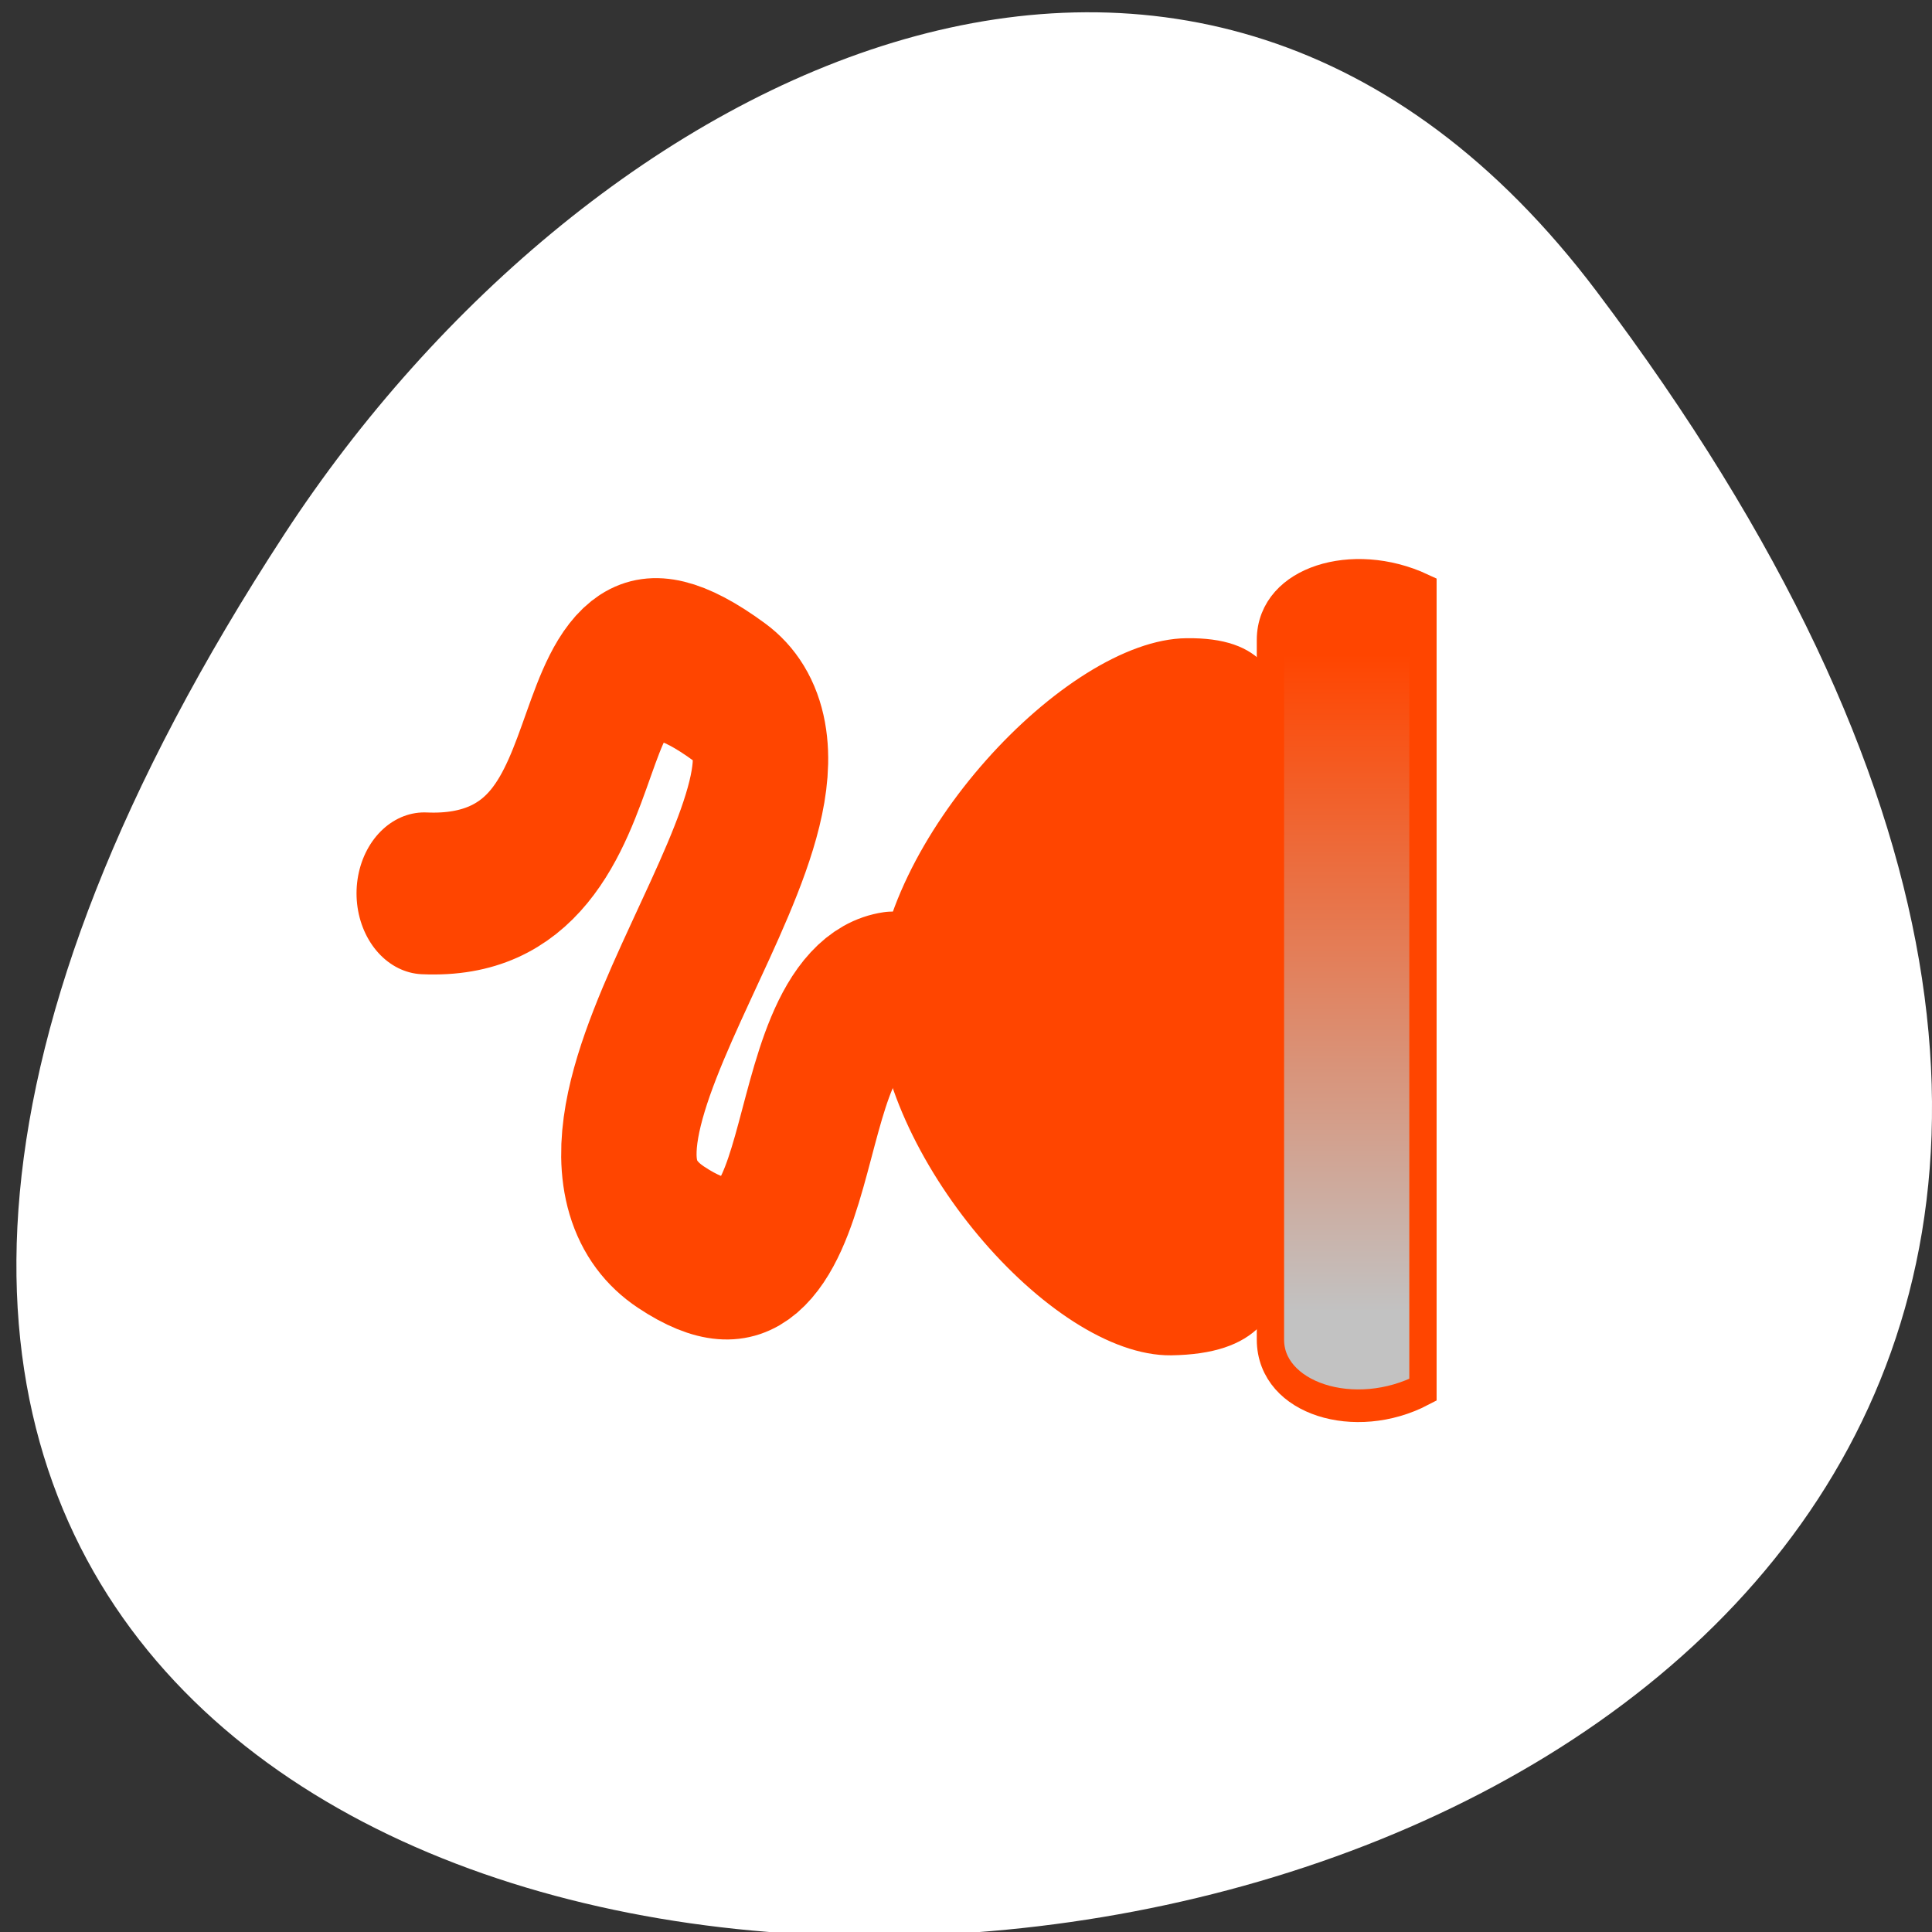<svg xmlns="http://www.w3.org/2000/svg" viewBox="0 0 256 256"><rect x="0" y="0" width="256" height="256" fill="#333333" stroke="none"/><defs><clipPath><path transform="matrix(15.333 0 0 11.5 415 -125.5)" d="m -24 13 c 0 1.105 -0.672 2 -1.5 2 -0.828 0 -1.5 -0.895 -1.5 -2 0 -1.105 0.672 -2 1.5 -2 0.828 0 1.5 0.895 1.5 2 z"/></clipPath><linearGradient y2="10" x2="0" y1="78.75" gradientTransform="matrix(0.973 0 0 0.714 2.882 13.902)" gradientUnits="userSpaceOnUse" id="0"><stop style="stop-color:#c2c2c2"/><stop offset="1" style="stop-color:#ff4500"/></linearGradient></defs><path d="m 291.82 921.19 c 200.11 265.25 -350.59 302.94 -173.86 32.17 40.29 -61.728 120.86 -102.43 173.86 -32.17 z" transform="translate(-80.27 -882.59)" style="fill:#ffffff;color:#000"/><g transform="matrix(1.484 0 0 1.774 57.959 49.36)" style="stroke:#ff4500"><path d="m 40.59 46.31 c -10.28 1.264 -5.248 26.357 -19.743 18.268 -14.15 -7.893 17.15 -33.376 5.236 -40.696 -17.07 -10.492 -7.355 15.77 -27.26 15.02" style="fill:none;stroke-linecap:round;stroke-width:12.09"/><g style="fill-rule:evenodd"><path d="m 74.01 46.45 c 0.13 15.331 6.369 26.27 -8.505 26.459 -10.504 0.089 -25.816 -14.83 -25.822 -26.17 -0.006 -11.343 16.685 -26.304 27.19 -26.393 c 13.209 -0.151 7.01 10.777 7.138 26.11 z" style="fill:#ff4500"/><path d="m 74.38 19.967 v 52.27 c 0 4.407 7.561 6.394 13.618 3.746 v -59.759 c -6.31 -2.462 -13.618 -0.471 -13.618 3.746 z" style="fill:url(#0);color:#000;stroke-width:2.438"/></g></g></svg>